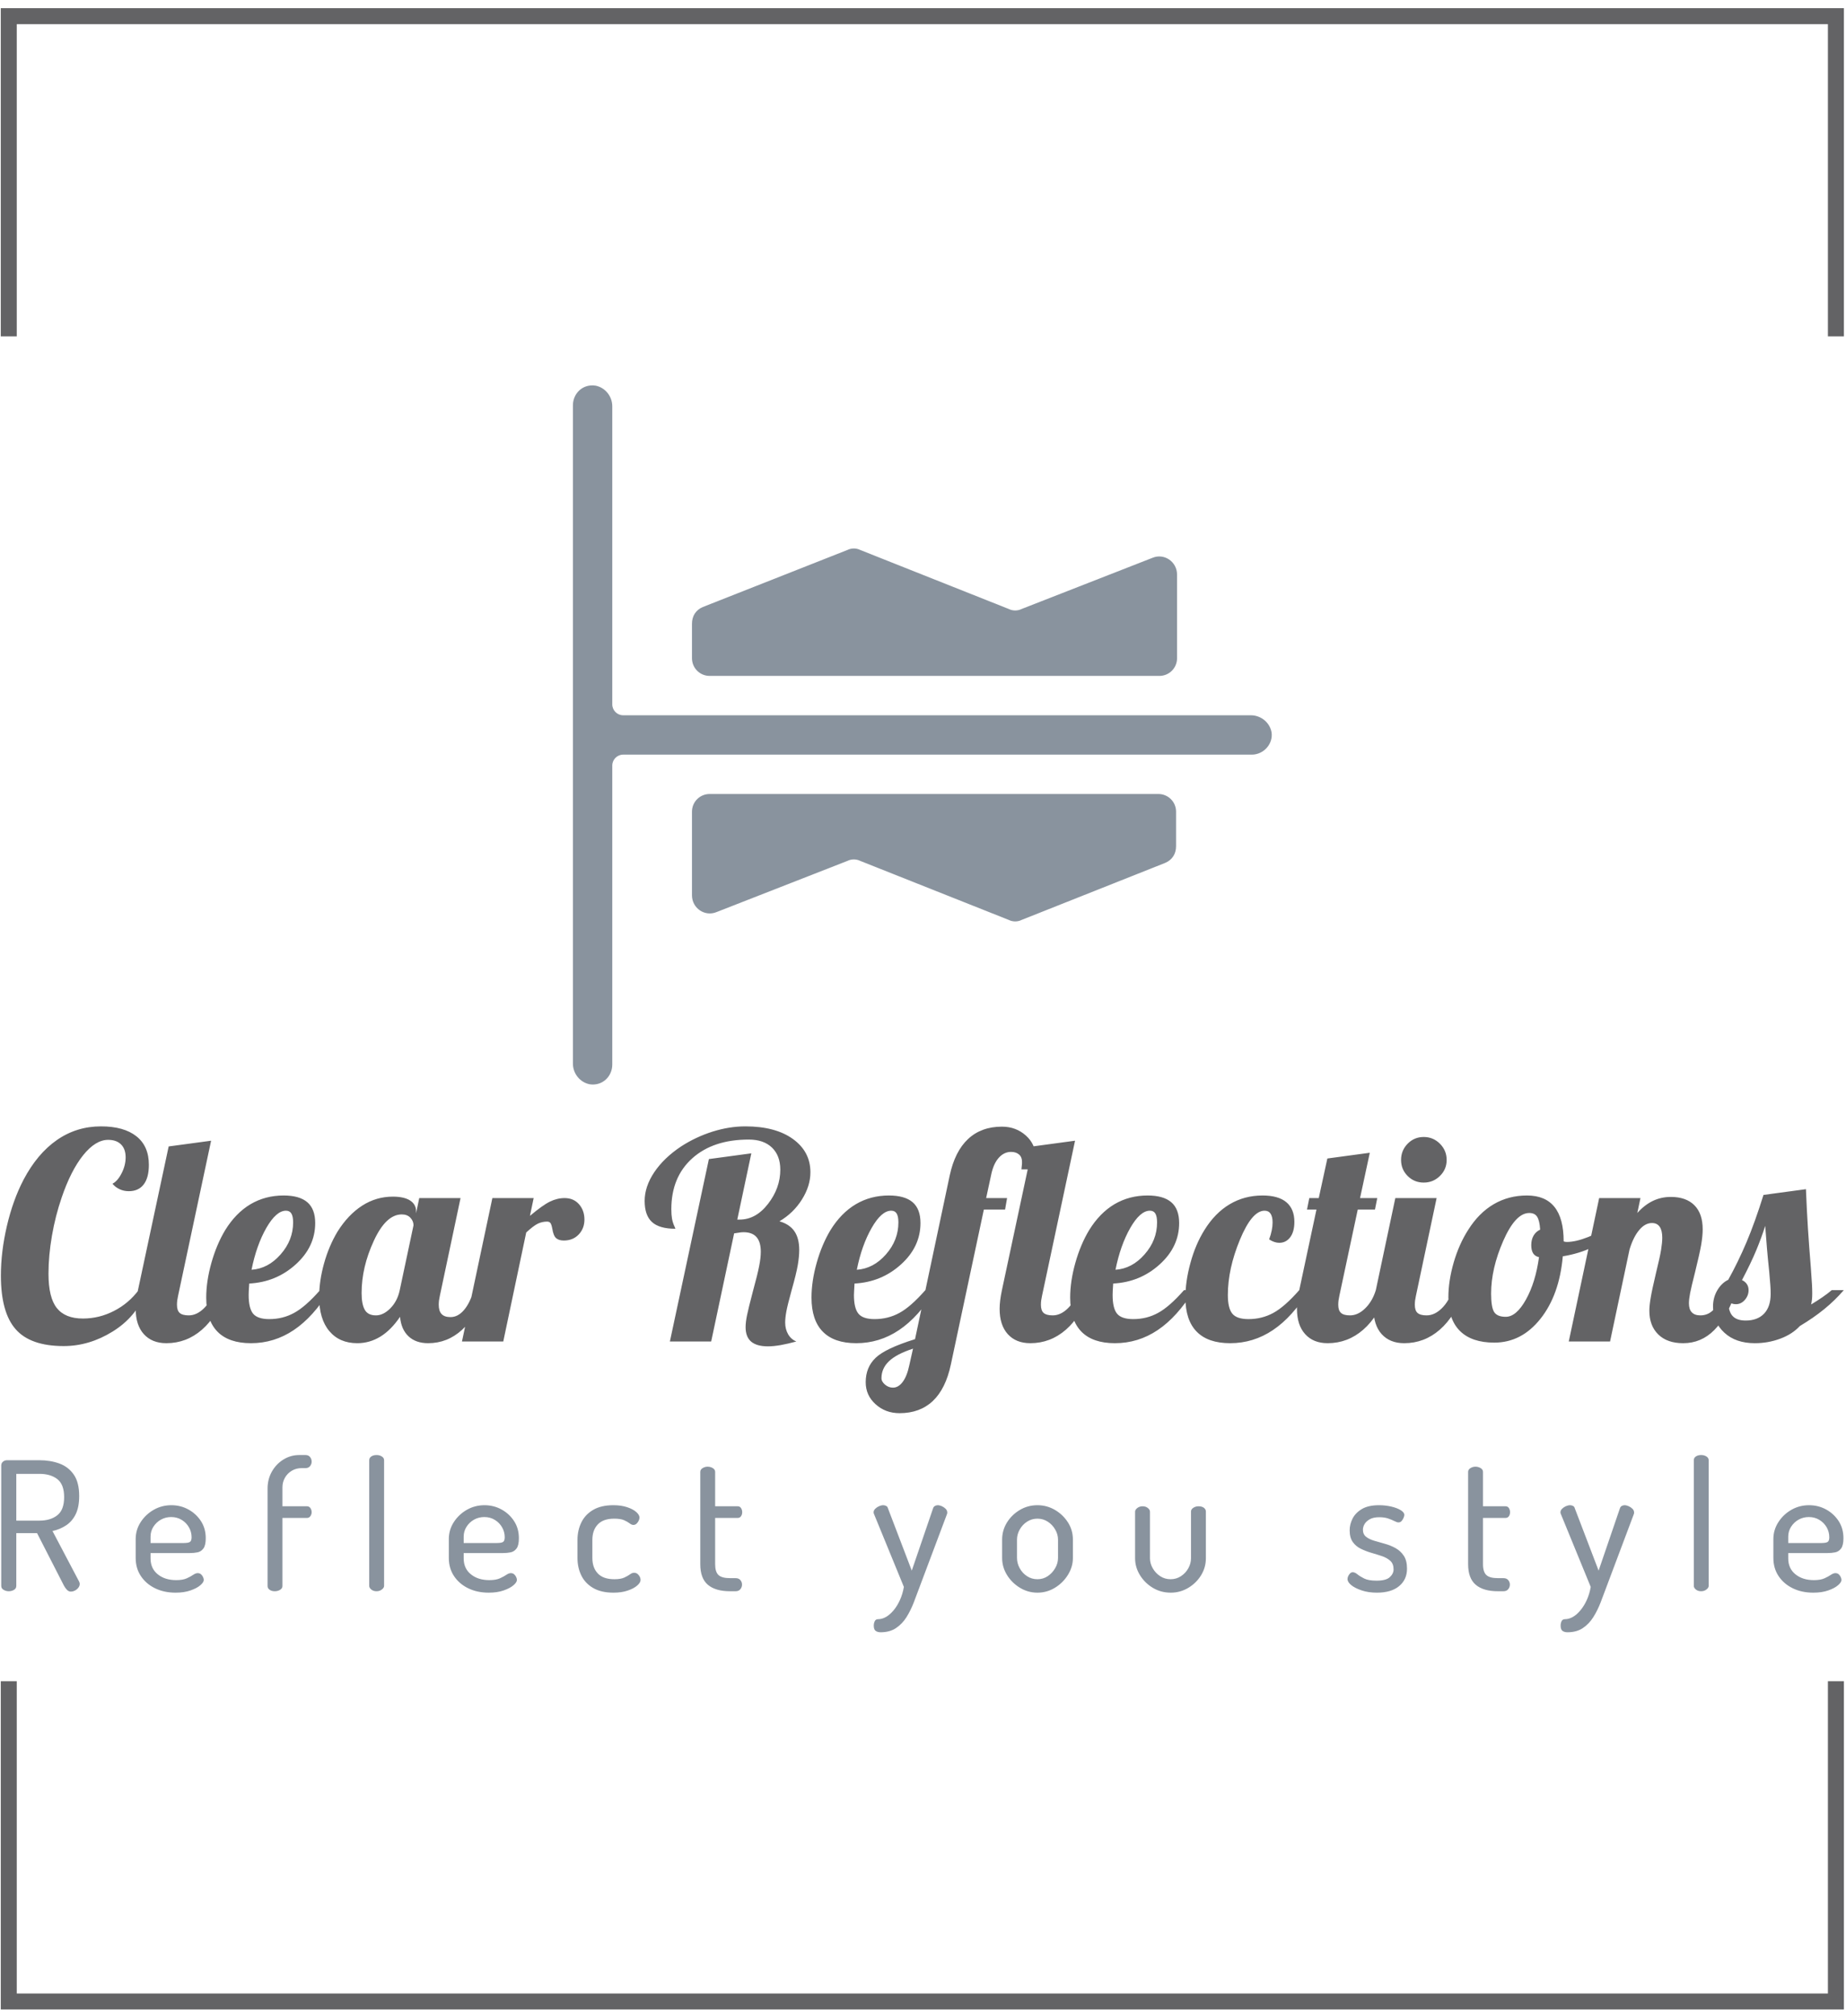 <svg xmlns="http://www.w3.org/2000/svg" version="1.1" xmlns:xlink="http://www.w3.org/1999/xlink" xmlns:svgjs="http://svgjs.dev/svgjs" width="1000" height="1092" viewBox="0 0 1000 1092"><g transform="matrix(1,0,0,1,-0.358,0.442)"><svg viewBox="0 0 226 247" data-background-color="#d2d6dc" preserveAspectRatio="xMidYMid meet" height="1092" width="1000" xmlns="http://www.w3.org/2000/svg" xmlns:xlink="http://www.w3.org/1999/xlink"><g id="tight-bounds" transform="matrix(1,0,0,1,0.081,-0.1)"><svg viewBox="0 0 225.838 247.2" height="247.2" width="225.838"><g><svg></svg></g><g><svg viewBox="0 0 225.838 247.2" height="247.2" width="225.838"><g transform="matrix(1,0,0,1,0,47.215)"><svg viewBox="0 0 225.838 152.77" height="152.77" width="225.838"><g><svg viewBox="0 0 225.838 152.77" height="152.77" width="225.838"><g><svg viewBox="0 0 244.431 165.347" height="152.77" width="225.838"><g transform="matrix(1,0,0,1,0,98.262)"><svg viewBox="0 0 244.431 67.085" height="67.085" width="244.431"><g><svg viewBox="0 0 244.431 67.085" height="67.085" width="244.431"><g><svg viewBox="0 0 244.431 38.032" height="38.032" width="244.431"><g transform="matrix(1,0,0,1,0,0)"><svg width="244.431" viewBox="0.95 -37.5 321.31 50" height="38.032" data-palette-color="#636365"><path d="M9.25-11.8L9.25-11.8Q9.25-7.65 10.7-5.83 12.15-4 15.25-4L15.25-4Q18.1-4 20.68-5.33 23.25-6.65 25-9L25-9 26.15-8.5Q24.5-4.25 20.43-1.73 16.35 0.8 11.9 0.8L11.9 0.8Q6.1 0.8 3.53-2.13 0.95-5.05 0.95-11.5L0.95-11.5Q0.95-15.65 2-20.15 3.05-24.65 4.9-28.2L4.9-28.2Q7.3-32.75 10.73-35.13 14.15-37.5 18.4-37.5L18.4-37.5Q22.4-37.5 24.58-35.77 26.75-34.05 26.75-30.8L26.75-30.8Q26.75-28.55 25.85-27.38 24.95-26.2 23.25-26.2L23.25-26.2Q22.4-26.2 21.68-26.53 20.95-26.85 20.4-27.5L20.4-27.5Q21.3-27.95 22-29.33 22.7-30.7 22.7-32.1L22.7-32.1Q22.7-33.55 21.9-34.35 21.1-35.15 19.65-35.15L19.65-35.15Q17.45-35.15 15.3-32.48 13.15-29.8 11.55-25.1L11.55-25.1Q10.45-21.9 9.85-18.43 9.25-14.95 9.25-11.8ZM24.45-5.7L24.45-5.7Q24.45-6.35 24.55-7.18 24.65-8 24.85-8.95L24.85-8.95 30.2-34 37.6-35 31.85-8Q31.75-7.55 31.7-7.18 31.65-6.8 31.65-6.4L31.65-6.4Q31.65-5.4 32.12-4.98 32.6-4.55 33.7-4.55L33.7-4.55Q35.1-4.55 36.35-5.78 37.6-7 38.2-8.95L38.2-8.95 40.3-8.95Q38.7-4.4 36-2.05 33.3 0.3 29.8 0.3L29.8 0.3Q27.3 0.3 25.87-1.28 24.45-2.85 24.45-5.7ZM55.75-20.65L55.75-20.65Q55.75-16.5 52.35-13.43 48.95-10.35 44.25-10.1L44.25-10.1Q44.2-9.25 44.17-8.83 44.15-8.4 44.15-8.1L44.15-8.1Q44.15-5.8 44.92-4.85 45.7-3.9 47.75-3.9L47.75-3.9Q50.1-3.9 52.07-4.98 54.05-6.05 56.6-8.95L56.6-8.95 58.3-8.95Q55.4-4.25 52-1.98 48.6 0.3 44.55 0.3L44.55 0.3Q40.7 0.3 38.72-1.7 36.75-3.7 36.75-7.65L36.75-7.65Q36.75-10.5 37.65-13.7 38.55-16.9 40.05-19.4L40.05-19.4Q41.9-22.4 44.47-23.93 47.05-25.45 50.25-25.45L50.25-25.45Q53-25.45 54.37-24.28 55.75-23.1 55.75-20.65ZM50.65-22.8L50.65-22.8Q48.95-22.8 47.22-19.78 45.5-16.75 44.65-12.5L44.65-12.5Q47.55-12.7 49.72-15.18 51.9-17.65 51.9-20.75L51.9-20.75Q51.9-21.8 51.6-22.3 51.3-22.8 50.65-22.8ZM73.34-22.7L73.34-22.7 73.34-22.35 73.89-25 81.09-25 77.49-8Q77.39-7.55 77.34-7.18 77.29-6.8 77.29-6.4L77.29-6.4Q77.29-5.3 77.79-4.78 78.29-4.25 79.34-4.25L79.34-4.25Q80.64-4.25 81.69-5.48 82.74-6.7 83.39-8.95L83.39-8.95 85.49-8.95Q83.89-4.35 81.34-2.02 78.79 0.3 75.44 0.3L75.44 0.3Q73.29 0.3 72.02-0.9 70.74-2.1 70.54-4.3L70.54-4.3Q68.99-2 67.12-0.85 65.24 0.3 63.09 0.3L63.09 0.3Q59.99 0.3 58.22-1.8 56.44-3.9 56.44-7.75L56.44-7.75Q56.44-10.55 57.29-13.6 58.14-16.65 59.64-19.15L59.64-19.15Q61.49-22.1 63.94-23.68 66.39-25.25 69.29-25.25L69.29-25.25Q71.24-25.25 72.29-24.58 73.34-23.9 73.34-22.7ZM70.49-8.95L72.89-20.25Q72.89-21 72.34-21.58 71.79-22.15 70.84-22.15L70.84-22.15Q68.09-22.15 65.97-17.55 63.84-12.95 63.84-8.45L63.84-8.45Q63.84-6.5 64.39-5.53 64.94-4.55 66.34-4.55L66.34-4.55Q67.64-4.55 68.87-5.8 70.09-7.05 70.49-8.95L70.49-8.95ZM92.54-19L88.54 0 81.34 0 86.64-25 93.84-25 93.19-21.9Q95.39-23.75 96.67-24.38 97.94-25 99.24-25L99.24-25Q100.79-25 101.74-23.93 102.69-22.85 102.69-21.25L102.69-21.25Q102.69-19.7 101.69-18.65 100.69-17.6 99.09-17.6L99.09-17.6Q98.24-17.6 97.77-18 97.29-18.4 97.09-19.65L97.09-19.65Q96.94-20.45 96.74-20.68 96.54-20.9 96.19-20.9L96.19-20.9Q95.34-20.9 94.59-20.55 93.84-20.2 92.54-19L92.54-19ZM128.79-18.85L124.79 0 117.59 0 124.39-31.8 131.79-32.8 129.34-21.25 129.74-21.25Q132.59-21.25 134.71-24 136.84-26.75 136.84-29.95L136.84-29.95Q136.84-32.4 135.39-33.8 133.94-35.2 131.34-35.2L131.34-35.2Q125.14-35.2 121.49-31.93 117.84-28.65 117.84-23.05L117.84-23.05Q117.84-22.1 117.96-21.4 118.09-20.7 118.39-20.05L118.39-20.05Q118.49-19.85 118.51-19.78 118.54-19.7 118.54-19.65L118.54-19.65Q115.74-19.65 114.46-20.83 113.19-22 113.19-24.5L113.19-24.5Q113.19-27 114.86-29.5 116.54-32 119.54-34L119.54-34Q122.09-35.65 125.01-36.58 127.94-37.5 130.74-37.5L130.74-37.5Q135.99-37.5 139.04-35.3 142.09-33.1 142.09-29.5L142.09-29.5Q142.09-27.1 140.61-24.75 139.14-22.4 136.69-20.95L136.69-20.95Q138.44-20.45 139.29-19.23 140.14-18 140.14-15.95L140.14-15.95Q140.14-14.8 139.89-13.33 139.64-11.85 138.79-8.85L138.79-8.85Q138.09-6.3 137.89-5.2 137.69-4.1 137.69-3.3L137.69-3.3Q137.69-2.15 138.21-1.25 138.74-0.35 139.64 0L139.64 0Q138.19 0.4 136.91 0.63 135.64 0.85 134.69 0.85L134.69 0.85Q132.74 0.85 131.76 0.03 130.79-0.8 130.79-2.5L130.79-2.5Q130.79-3.35 131.04-4.58 131.29-5.8 132.04-8.65L132.04-8.65Q132.89-11.75 133.16-13.18 133.44-14.6 133.44-15.65L133.44-15.65Q133.44-17.35 132.69-18.2 131.94-19.05 130.44-19.05L130.44-19.05Q130.24-19.05 130.01-19.03 129.79-19 128.79-18.85L128.79-18.85ZM161.28-20.65L161.28-20.65Q161.28-16.5 157.88-13.43 154.48-10.35 149.78-10.1L149.78-10.1Q149.73-9.25 149.71-8.83 149.68-8.4 149.68-8.1L149.68-8.1Q149.68-5.8 150.46-4.85 151.23-3.9 153.28-3.9L153.28-3.9Q155.63-3.9 157.61-4.98 159.58-6.05 162.13-8.95L162.13-8.95 163.83-8.95Q160.93-4.25 157.53-1.98 154.13 0.3 150.08 0.3L150.08 0.3Q146.23 0.3 144.26-1.7 142.28-3.7 142.28-7.65L142.28-7.65Q142.28-10.5 143.18-13.7 144.08-16.9 145.58-19.4L145.58-19.4Q147.43-22.4 150.01-23.93 152.58-25.45 155.78-25.45L155.78-25.45Q158.53-25.45 159.91-24.28 161.28-23.1 161.28-20.65ZM156.18-22.8L156.18-22.8Q154.48-22.8 152.76-19.78 151.03-16.75 150.18-12.5L150.18-12.5Q153.08-12.7 155.26-15.18 157.43-17.65 157.43-20.75L157.43-20.75Q157.43-21.8 157.13-22.3 156.83-22.8 156.18-22.8ZM175.48-37.45L175.48-37.45Q177.93-37.45 179.66-35.9 181.38-34.35 181.38-32.05L181.38-32.05Q181.38-31.45 181.36-30.95 181.33-30.45 181.23-30L181.23-30 178.88-30Q178.98-30.8 178.98-30.98 178.98-31.15 178.98-31.35L178.98-31.35Q178.98-32.15 178.46-32.6 177.93-33.05 177.08-33.05L177.08-33.05Q175.83-33.05 174.91-32 173.98-30.95 173.58-28.95L173.58-28.95 172.73-25 176.38-25 176.03-23 172.33-23 166.58 4Q165.68 8.25 163.43 10.38 161.18 12.5 157.63 12.5L157.63 12.5Q155.18 12.5 153.46 10.95 151.73 9.4 151.73 7.1L151.73 7.1Q151.73 4.5 153.46 2.85 155.18 1.2 160.33-0.4L160.33-0.4 166.38-28.95Q167.28-33.15 169.58-35.3 171.88-37.45 175.48-37.45ZM159.33 4.15L159.98 1.25Q157.08 2.2 155.78 3.45 154.48 4.7 154.48 6.4L154.48 6.4Q154.48 7 155.11 7.53 155.73 8.05 156.48 8.05L156.48 8.05Q157.43 8.05 158.18 7.05 158.93 6.05 159.33 4.15L159.33 4.15ZM175.08-5.7L175.08-5.7Q175.08-6.35 175.18-7.18 175.28-8 175.48-8.95L175.48-8.95 180.83-34 188.23-35 182.48-8Q182.38-7.55 182.33-7.18 182.28-6.8 182.28-6.4L182.28-6.4Q182.28-5.4 182.75-4.98 183.23-4.55 184.33-4.55L184.33-4.55Q185.73-4.55 186.98-5.78 188.23-7 188.83-8.95L188.83-8.95 190.93-8.95Q189.33-4.4 186.63-2.05 183.93 0.3 180.43 0.3L180.43 0.3Q177.93 0.3 176.5-1.28 175.08-2.85 175.08-5.7ZM206.38-20.65L206.38-20.65Q206.38-16.5 202.98-13.43 199.58-10.35 194.88-10.1L194.88-10.1Q194.83-9.25 194.8-8.83 194.78-8.4 194.78-8.1L194.78-8.1Q194.78-5.8 195.55-4.85 196.33-3.9 198.38-3.9L198.38-3.9Q200.73-3.9 202.7-4.98 204.68-6.05 207.23-8.95L207.23-8.95 208.93-8.95Q206.03-4.25 202.63-1.98 199.23 0.3 195.18 0.3L195.18 0.3Q191.33 0.3 189.35-1.7 187.38-3.7 187.38-7.65L187.38-7.65Q187.38-10.5 188.28-13.7 189.18-16.9 190.68-19.4L190.68-19.4Q192.53-22.4 195.1-23.93 197.68-25.45 200.88-25.45L200.88-25.45Q203.63-25.45 205-24.28 206.38-23.1 206.38-20.65ZM201.28-22.8L201.28-22.8Q199.58-22.8 197.85-19.78 196.13-16.75 195.28-12.5L195.28-12.5Q198.18-12.7 200.35-15.18 202.53-17.65 202.53-20.75L202.53-20.75Q202.53-21.8 202.23-22.3 201.93-22.8 201.28-22.8ZM226.47-20.85L226.47-20.85Q226.47-19.15 225.75-18.18 225.02-17.2 223.82-17.2L223.82-17.2Q223.42-17.2 222.97-17.35 222.52-17.5 222.07-17.8L222.07-17.8Q222.37-18.6 222.52-19.35 222.67-20.1 222.67-20.75L222.67-20.75Q222.67-21.75 222.32-22.28 221.97-22.8 221.27-22.8L221.27-22.8Q219.07-22.8 216.97-17.73 214.87-12.65 214.87-8.1L214.87-8.1Q214.87-5.8 215.65-4.85 216.42-3.9 218.47-3.9L218.47-3.9Q220.82-3.9 222.8-4.98 224.77-6.05 227.32-8.95L227.32-8.95 229.02-8.95Q226.12-4.25 222.72-1.98 219.32 0.3 215.27 0.3L215.27 0.3Q211.42 0.3 209.45-1.7 207.47-3.7 207.47-7.65L207.47-7.65Q207.47-10.5 208.35-13.7 209.22-16.9 210.77-19.4L210.77-19.4Q212.62-22.4 215.2-23.93 217.77-25.45 220.92-25.45L220.92-25.45Q223.67-25.45 225.07-24.28 226.47-23.1 226.47-20.85ZM228.67-23L229.07-25 230.72-25 232.22-31.9 239.62-32.9 237.92-25 240.92-25 240.52-23 237.52-23 234.32-8Q234.22-7.55 234.17-7.18 234.12-6.8 234.12-6.4L234.12-6.4Q234.12-5.4 234.6-4.98 235.07-4.55 236.17-4.55L236.17-4.55Q237.57-4.55 238.82-5.78 240.07-7 240.67-8.95L240.67-8.95 242.77-8.95Q241.17-4.4 238.47-2.05 235.77 0.3 232.27 0.3L232.27 0.3Q229.77 0.3 228.35-1.28 226.92-2.85 226.92-5.7L226.92-5.7Q226.92-6.35 227.02-7.18 227.12-8 227.32-8.95L227.32-8.95 230.32-23 228.67-23ZM253.02-31.65L253.02-31.65Q253.02-30 251.84-28.85 250.67-27.7 249.02-27.7L249.02-27.7Q247.37-27.7 246.22-28.85 245.07-30 245.07-31.65L245.07-31.65Q245.07-33.3 246.22-34.48 247.37-35.65 249.02-35.65L249.02-35.65Q250.67-35.65 251.84-34.48 253.02-33.3 253.02-31.65ZM240.27-5.7L240.27-5.7Q240.27-6.35 240.37-7.18 240.47-8 240.67-8.95L240.67-8.95 244.07-25 251.27-25 247.67-8Q247.57-7.55 247.52-7.18 247.47-6.8 247.47-6.4L247.47-6.4Q247.47-5.4 247.94-4.98 248.42-4.55 249.52-4.55L249.52-4.55Q250.92-4.55 252.17-5.78 253.42-7 254.02-8.95L254.02-8.95 256.12-8.95Q254.52-4.4 251.82-2.05 249.12 0.3 245.62 0.3L245.62 0.3Q243.12 0.3 241.69-1.28 240.27-2.85 240.27-5.7ZM253.32-7.7L253.32-7.7Q253.32-10.55 254.24-13.75 255.17-16.95 256.77-19.45L256.77-19.45Q258.62-22.4 261.22-23.93 263.82-25.45 267.02-25.45L267.02-25.45Q270.22-25.45 271.82-23.45 273.42-21.45 273.42-17.45L273.42-17.45Q273.52-17.4 273.64-17.38 273.77-17.35 273.97-17.35L273.97-17.35Q275.52-17.35 277.67-18.2 279.82-19.05 281.67-20.35L281.67-20.35 282.12-19Q280.72-17.5 278.39-16.4 276.07-15.3 273.27-14.85L273.27-14.85Q272.67-8.1 269.37-3.95 266.07 0.2 261.32 0.2L261.32 0.2Q257.42 0.2 255.37-1.8 253.32-3.8 253.32-7.7ZM267.42-22.4L267.42-22.4Q265.02-22.4 262.89-17.55 260.77-12.7 260.77-8.35L260.77-8.35Q260.77-6 261.29-5.15 261.82-4.3 263.32-4.3L263.32-4.3Q265.17-4.3 266.84-7.3 268.52-10.3 269.12-14.7L269.12-14.7Q268.42-14.85 268.09-15.38 267.77-15.9 267.77-16.8L267.77-16.8Q267.77-17.75 268.17-18.45 268.57-19.15 269.32-19.5L269.32-19.5Q269.22-21.1 268.79-21.75 268.37-22.4 267.42-22.4ZM288.36-5.35L288.36-5.35Q288.36-6.25 288.59-7.6 288.81-8.95 289.51-11.9L289.51-11.9Q290.21-14.75 290.41-16 290.61-17.25 290.61-18.1L290.61-18.1Q290.61-19.35 290.16-20 289.71-20.65 288.81-20.65L288.81-20.65Q287.61-20.65 286.59-19.43 285.56-18.2 284.91-16.05L284.91-16.05 281.51 0 274.31 0 279.61-25 286.81-25 286.26-22.4Q287.51-23.8 288.96-24.5 290.41-25.2 292.11-25.2L292.11-25.2Q294.76-25.2 296.21-23.75 297.66-22.3 297.66-19.55L297.66-19.55Q297.66-18.4 297.39-16.82 297.11-15.25 296.31-12L296.31-12Q295.66-9.45 295.46-8.4 295.26-7.35 295.26-6.65L295.26-6.65Q295.26-5.6 295.76-5.08 296.26-4.55 297.26-4.55L297.26-4.55Q298.51-4.55 299.41-5.4 300.31-6.25 301.46-8.95L301.46-8.95 303.56-8.95Q301.96-4.3 299.69-2 297.41 0.3 294.26 0.3L294.26 0.3Q291.46 0.3 289.91-1.23 288.36-2.75 288.36-5.35ZM316.76-8.35L316.76-8.35Q316.76-7.75 316.71-7.3 316.66-6.85 316.56-6.45L316.56-6.45Q317.56-7.05 318.51-7.7 319.46-8.35 320.16-8.95L320.16-8.95 322.26-8.95Q320.71-7.15 318.84-5.63 316.96-4.1 314.61-2.7L314.61-2.7Q313.26-1.25 311.16-0.48 309.06 0.3 306.76 0.3L306.76 0.3Q303.41 0.3 301.44-1.53 299.46-3.35 299.46-6.1L299.46-6.1Q299.46-7.65 300.21-8.93 300.96-10.2 302.11-10.75L302.11-10.75Q303.81-13.8 305.29-17.28 306.76-20.75 308.26-25.55L308.26-25.55 315.66-26.55Q315.81-22.8 316.01-19.7 316.21-16.6 316.51-12.95L316.51-12.95Q316.66-10.85 316.71-10 316.76-9.15 316.76-8.35ZM308.56-20.15L308.56-20.15Q307.91-18.1 306.99-15.88 306.06-13.65 304.51-10.7L304.51-10.7Q305.06-10.45 305.36-10 305.66-9.55 305.66-8.95L305.66-8.95Q305.66-8 305.01-7.25 304.36-6.5 303.46-6.5L303.46-6.5Q302.96-6.5 302.61-6.68 302.26-6.85 302.11-7.15L302.11-7.15Q302.11-5.3 302.84-4.48 303.56-3.65 305.16-3.65L305.16-3.65Q307.21-3.65 308.36-4.85 309.51-6.05 309.51-8.3L309.51-8.3Q309.51-9 309.46-9.73 309.41-10.45 309.26-12.15L309.26-12.15Q309.01-14.5 308.86-16.3 308.71-18.1 308.56-20.15Z" opacity="1" transform="matrix(1,0,0,1,0,0)" fill="#636365" class="undefined-text-0" data-fill-palette-color="primary" id="text-0"></path></svg></g></svg></g><g transform="matrix(1,0,0,1,0,43.582)"><svg viewBox="0 0 244.431 23.504" height="23.504" width="244.431"><g transform="matrix(1,0,0,1,0,0)"><svg width="244.431" viewBox="3.55 -38 514 49.45" height="23.504" data-palette-color="#89939e"><path d="M22.95 0.1L22.95 0.1Q22.35 0.1 21.88-0.4 21.4-0.9 21.05-1.55L21.05-1.55 13.55-16.2 7.75-16.2 7.75-1.5Q7.75-0.75 7.1-0.38 6.45 0 5.65 0L5.65 0Q4.9 0 4.23-0.38 3.55-0.75 3.55-1.5L3.55-1.5 3.55-35.1Q3.55-35.7 3.98-36.1 4.4-36.5 5.05-36.55L5.05-36.55 14.2-36.55Q17.25-36.55 19.78-35.63 22.3-34.7 23.8-32.52 25.3-30.35 25.3-26.55L25.3-26.55Q25.3-23.5 24.33-21.5 23.35-19.5 21.65-18.38 19.95-17.25 17.85-16.8L17.85-16.8 25.25-2.75Q25.35-2.55 25.4-2.38 25.45-2.2 25.45-2.05L25.45-2.05Q25.45-1.5 25.08-1 24.7-0.5 24.13-0.2 23.55 0.1 22.95 0.1ZM7.75-32.75L7.75-19.7 14.2-19.7Q17.3-19.7 19.2-21.2 21.1-22.7 21.1-26.25L21.1-26.25Q21.1-29.8 19.2-31.28 17.3-32.75 14.2-32.75L14.2-32.75 7.75-32.75ZM52.21 0.4L52.21 0.4Q48.96 0.4 46.46-0.83 43.96-2.05 42.51-4.23 41.06-6.4 41.06-9.3L41.06-9.3 41.06-14.55Q41.06-17.1 42.43-19.25 43.81-21.4 46.06-22.7 48.31-24 51.01-24L51.01-24Q53.61-24 55.78-22.8 57.96-21.6 59.28-19.55 60.61-17.5 60.61-14.8L60.61-14.8Q60.61-12.8 59.96-11.93 59.31-11.05 58.31-10.85 57.31-10.65 56.21-10.65L56.21-10.65 45.21-10.65 45.21-9.15Q45.21-6.35 47.21-4.73 49.21-3.1 52.36-3.1L52.36-3.1Q54.21-3.1 55.31-3.6 56.41-4.1 57.11-4.58 57.81-5.05 58.36-5.05L58.36-5.05Q58.91-5.05 59.28-4.73 59.66-4.4 59.86-3.95 60.06-3.5 60.06-3.15L60.06-3.15Q60.06-2.5 59.11-1.68 58.16-0.85 56.38-0.23 54.61 0.4 52.21 0.4ZM45.21-15.25L45.21-13.45 54.46-13.45Q55.81-13.45 56.23-13.78 56.66-14.1 56.66-15.05L56.66-15.05Q56.66-16.55 55.93-17.82 55.21-19.1 53.91-19.9 52.61-20.7 50.96-20.7L50.96-20.7Q49.41-20.7 48.11-19.98 46.81-19.25 46.01-18 45.21-16.75 45.21-15.25L45.21-15.25ZM79.86 0L79.86 0Q79.01 0 78.44-0.4 77.86-0.8 77.86-1.45L77.86-1.45 77.86-28.65Q77.86-31.25 79.06-33.38 80.26-35.5 82.29-36.75 84.31-38 86.71-38L86.71-38 88.46-38Q89.26-38 89.71-37.45 90.16-36.9 90.16-36.15L90.16-36.15Q90.16-35.45 89.71-34.9 89.26-34.35 88.46-34.35L88.46-34.35 87.41-34.35Q85.86-34.35 84.64-33.63 83.41-32.9 82.71-31.68 82.01-30.45 82.01-29L82.01-29 82.01-23.7 88.86-23.7Q89.46-23.7 89.81-23.2 90.16-22.7 90.16-22.05L90.16-22.05Q90.16-21.45 89.81-20.95 89.46-20.45 88.86-20.45L88.86-20.45 82.01-20.45 82.01-1.45Q82.01-0.8 81.36-0.4 80.71 0 79.86 0ZM108.27 0L108.27 0Q107.37 0 106.79-0.48 106.22-0.95 106.22-1.5L106.22-1.5 106.22-36.55Q106.22-37.2 106.79-37.6 107.37-38 108.27-38L108.27-38Q109.12-38 109.74-37.6 110.37-37.2 110.37-36.55L110.37-36.55 110.37-1.5Q110.37-0.95 109.74-0.48 109.12 0 108.27 0ZM139.58 0.4L139.58 0.4Q136.33 0.4 133.83-0.83 131.33-2.05 129.88-4.23 128.43-6.4 128.43-9.3L128.43-9.3 128.43-14.55Q128.43-17.1 129.8-19.25 131.18-21.4 133.43-22.7 135.68-24 138.38-24L138.38-24Q140.98-24 143.15-22.8 145.33-21.6 146.65-19.55 147.98-17.5 147.98-14.8L147.98-14.8Q147.98-12.8 147.33-11.93 146.68-11.05 145.68-10.85 144.68-10.65 143.58-10.65L143.58-10.65 132.58-10.65 132.58-9.15Q132.58-6.35 134.58-4.73 136.58-3.1 139.73-3.1L139.73-3.1Q141.58-3.1 142.68-3.6 143.78-4.1 144.48-4.58 145.18-5.05 145.73-5.05L145.73-5.05Q146.28-5.05 146.65-4.73 147.03-4.4 147.23-3.95 147.43-3.5 147.43-3.15L147.43-3.15Q147.43-2.5 146.48-1.68 145.53-0.85 143.75-0.23 141.98 0.4 139.58 0.4ZM132.58-15.25L132.58-13.45 141.83-13.45Q143.18-13.45 143.6-13.78 144.03-14.1 144.03-15.05L144.03-15.05Q144.03-16.55 143.3-17.82 142.58-19.1 141.28-19.9 139.98-20.7 138.33-20.7L138.33-20.7Q136.78-20.7 135.48-19.98 134.18-19.25 133.38-18 132.58-16.75 132.58-15.25L132.58-15.25ZM174.38 0.4L174.38 0.4Q170.93 0.4 168.71-0.9 166.48-2.2 165.41-4.38 164.33-6.55 164.33-9.3L164.33-9.3 164.33-14.3Q164.33-17 165.41-19.2 166.48-21.4 168.71-22.7 170.93-24 174.33-24L174.33-24Q176.53-24 178.18-23.45 179.83-22.9 180.73-22.1 181.63-21.3 181.63-20.55L181.63-20.55Q181.63-20.15 181.41-19.68 181.18-19.2 180.81-18.85 180.43-18.5 179.93-18.5L179.93-18.5Q179.43-18.5 178.86-18.95 178.28-19.4 177.31-19.83 176.33-20.25 174.58-20.25L174.58-20.25Q171.53-20.25 170.01-18.65 168.48-17.05 168.48-14.3L168.48-14.3 168.48-9.3Q168.48-6.55 170.01-4.95 171.53-3.35 174.63-3.35L174.63-3.35Q176.43-3.35 177.43-3.83 178.43-4.3 179.01-4.73 179.58-5.15 180.13-5.15L180.13-5.15Q180.68-5.15 181.08-4.83 181.48-4.5 181.71-4.05 181.93-3.6 181.93-3.15L181.93-3.15Q181.93-2.4 180.98-1.58 180.03-0.75 178.33-0.18 176.63 0.4 174.38 0.4ZM208.44 0L206.89 0Q202.84 0 200.71-1.8 198.59-3.6 198.59-7.55L198.59-7.55 198.59-33.3Q198.59-33.95 199.24-34.35 199.89-34.75 200.64-34.75L200.64-34.75Q201.44-34.75 202.09-34.35 202.74-33.95 202.74-33.3L202.74-33.3 202.74-23.7 209.04-23.7Q209.64-23.7 209.96-23.2 210.29-22.7 210.29-22.05L210.29-22.05Q210.29-21.4 209.96-20.93 209.64-20.45 209.04-20.45L209.04-20.45 202.74-20.45 202.74-7.55Q202.74-5.4 203.66-4.53 204.59-3.65 206.89-3.65L206.89-3.65 208.44-3.65Q209.34-3.65 209.79-3.1 210.24-2.55 210.24-1.85L210.24-1.85Q210.24-1.15 209.79-0.58 209.34 0 208.44 0L208.44 0ZM248.9 11.45L248.9 11.45Q248.1 11.45 247.55 11.08 247 10.7 247 9.6L247 9.6Q247 8.9 247.28 8.35 247.55 7.8 248.2 7.8L248.2 7.8Q249.3 7.8 250.4 7.18 251.5 6.55 252.53 5.33 253.55 4.1 254.3 2.45 255.05 0.8 255.4-1.2L255.4-1.2 247.1-21.45Q246.95-21.75 246.95-22L246.95-22Q246.95-22.55 247.4-23 247.85-23.45 248.48-23.73 249.1-24 249.65-24L249.65-24Q250.05-24 250.45-23.8 250.85-23.6 250.95-23.15L250.95-23.15 257.6-5.75 263.55-23.15Q263.7-23.6 264.08-23.8 264.45-24 264.85-24L264.85-24Q265.35-24 265.98-23.73 266.6-23.45 267.05-23 267.5-22.55 267.5-21.95L267.5-21.95Q267.5-21.65 267.4-21.45L267.4-21.45 259.75-1.1Q259 0.95 258.15 3.15 257.3 5.35 256.13 7.23 254.95 9.1 253.2 10.28 251.45 11.45 248.9 11.45ZM292.66 0.4L292.66 0.4Q290.01 0.4 287.76-0.98 285.51-2.35 284.16-4.55 282.81-6.75 282.81-9.3L282.81-9.3 282.81-14.4Q282.81-16.95 284.13-19.13 285.46-21.3 287.71-22.65 289.96-24 292.66-24L292.66-24Q295.31-24 297.56-22.68 299.81-21.35 301.18-19.2 302.56-17.05 302.56-14.4L302.56-14.4 302.56-9.3Q302.56-6.8 301.18-4.58 299.81-2.35 297.56-0.98 295.31 0.4 292.66 0.4ZM292.66-3.35L292.66-3.35Q294.26-3.35 295.53-4.2 296.81-5.05 297.61-6.43 298.41-7.8 298.41-9.3L298.41-9.3 298.41-14.4Q298.41-15.85 297.63-17.2 296.86-18.55 295.56-19.4 294.26-20.25 292.66-20.25L292.66-20.25Q291.06-20.25 289.76-19.4 288.46-18.55 287.71-17.2 286.96-15.85 286.96-14.4L286.96-14.4 286.96-9.3Q286.96-7.8 287.71-6.43 288.46-5.05 289.76-4.2 291.06-3.35 292.66-3.35ZM329.86 0.4L329.86 0.4Q327.11 0.4 324.86-0.95 322.61-2.3 321.26-4.5 319.91-6.7 319.91-9.2L319.91-9.2 319.91-22.2Q319.91-22.75 320.54-23.23 321.16-23.7 322.01-23.7L322.01-23.7Q322.86-23.7 323.46-23.23 324.06-22.75 324.06-22.2L324.06-22.2 324.06-9.2Q324.06-7.75 324.84-6.4 325.61-5.05 326.91-4.2 328.21-3.35 329.81-3.35L329.81-3.35Q331.41-3.35 332.71-4.2 334.01-5.05 334.76-6.4 335.51-7.75 335.51-9.2L335.51-9.2 335.51-22.25Q335.51-22.85 336.16-23.28 336.81-23.7 337.61-23.7L337.61-23.7Q338.56-23.7 339.11-23.28 339.66-22.85 339.66-22.25L339.66-22.25 339.66-9.2Q339.66-6.65 338.34-4.48 337.01-2.3 334.76-0.95 332.51 0.4 329.86 0.4ZM387.38 0.4L387.38 0.4Q384.98 0.4 383.13-0.23 381.28-0.85 380.23-1.7 379.18-2.55 379.18-3.4L379.18-3.4Q379.18-3.8 379.38-4.23 379.58-4.65 379.9-4.98 380.23-5.3 380.63-5.3L380.63-5.3Q381.23-5.3 381.93-4.73 382.63-4.15 383.83-3.55 385.03-2.95 387.28-2.95L387.28-2.95Q389.93-2.95 390.98-3.93 392.03-4.9 392.03-6.1L392.03-6.1Q392.03-7.65 391.13-8.47 390.23-9.3 388.83-9.78 387.43-10.25 385.88-10.7 384.33-11.15 382.93-11.83 381.53-12.5 380.65-13.73 379.78-14.95 379.78-17L379.78-17Q379.78-18.65 380.58-20.25 381.38-21.85 383.18-22.93 384.98-24 387.98-24L387.98-24Q389.73-24 391.35-23.63 392.98-23.25 394-22.63 395.03-22 395.03-21.3L395.03-21.3Q395.03-21 394.83-20.5 394.63-20 394.28-19.6 393.93-19.2 393.38-19.2L393.38-19.2Q392.98-19.2 392.25-19.58 391.53-19.95 390.5-20.3 389.48-20.65 388.03-20.65L388.03-20.65Q386.38-20.65 385.38-20.08 384.38-19.5 383.93-18.73 383.48-17.95 383.48-17.15L383.48-17.15Q383.48-15.9 384.35-15.2 385.23-14.5 386.65-14.08 388.08-13.65 389.63-13.23 391.18-12.8 392.58-12.03 393.98-11.25 394.88-9.9 395.78-8.55 395.78-6.3L395.78-6.3Q395.78-3.25 393.58-1.43 391.38 0.4 387.38 0.4ZM422.68 0L421.13 0Q417.08 0 414.96-1.8 412.83-3.6 412.83-7.55L412.83-7.55 412.83-33.3Q412.83-33.95 413.48-34.35 414.13-34.75 414.88-34.75L414.88-34.75Q415.68-34.75 416.33-34.35 416.98-33.95 416.98-33.3L416.98-33.3 416.98-23.7 423.28-23.7Q423.88-23.7 424.21-23.2 424.53-22.7 424.53-22.05L424.53-22.05Q424.53-21.4 424.21-20.93 423.88-20.45 423.28-20.45L423.28-20.45 416.98-20.45 416.98-7.55Q416.98-5.4 417.91-4.53 418.83-3.65 421.13-3.65L421.13-3.65 422.68-3.65Q423.58-3.65 424.03-3.1 424.48-2.55 424.48-1.85L424.48-1.85Q424.48-1.15 424.03-0.58 423.58 0 422.68 0L422.68 0ZM440.54 11.45L440.54 11.45Q439.74 11.45 439.19 11.08 438.64 10.7 438.64 9.6L438.64 9.6Q438.64 8.9 438.91 8.35 439.19 7.8 439.84 7.8L439.84 7.8Q440.94 7.8 442.04 7.18 443.14 6.55 444.16 5.33 445.19 4.1 445.94 2.45 446.69 0.8 447.04-1.2L447.04-1.2 438.74-21.45Q438.59-21.75 438.59-22L438.59-22Q438.59-22.55 439.04-23 439.49-23.45 440.11-23.73 440.74-24 441.29-24L441.29-24Q441.69-24 442.09-23.8 442.49-23.6 442.59-23.15L442.59-23.15 449.24-5.75 455.19-23.15Q455.34-23.6 455.71-23.8 456.09-24 456.49-24L456.49-24Q456.99-24 457.61-23.73 458.24-23.45 458.69-23 459.14-22.55 459.14-21.95L459.14-21.95Q459.14-21.65 459.04-21.45L459.04-21.45 451.39-1.1Q450.64 0.95 449.79 3.15 448.94 5.35 447.76 7.23 446.59 9.1 444.84 10.28 443.09 11.45 440.54 11.45ZM477.85 0L477.85 0Q476.95 0 476.37-0.48 475.8-0.95 475.8-1.5L475.8-1.5 475.8-36.55Q475.8-37.2 476.37-37.6 476.95-38 477.85-38L477.85-38Q478.7-38 479.32-37.6 479.95-37.2 479.95-36.55L479.95-36.55 479.95-1.5Q479.95-0.95 479.32-0.48 478.7 0 477.85 0ZM509.15 0.4L509.15 0.4Q505.9 0.4 503.4-0.83 500.9-2.05 499.45-4.23 498-6.4 498-9.3L498-9.3 498-14.55Q498-17.1 499.38-19.25 500.75-21.4 503-22.7 505.25-24 507.95-24L507.95-24Q510.55-24 512.73-22.8 514.9-21.6 516.23-19.55 517.55-17.5 517.55-14.8L517.55-14.8Q517.55-12.8 516.9-11.93 516.25-11.05 515.25-10.85 514.25-10.65 513.15-10.65L513.15-10.65 502.15-10.65 502.15-9.15Q502.15-6.35 504.15-4.73 506.15-3.1 509.3-3.1L509.3-3.1Q511.15-3.1 512.25-3.6 513.35-4.1 514.05-4.58 514.75-5.05 515.3-5.05L515.3-5.05Q515.85-5.05 516.23-4.73 516.6-4.4 516.8-3.95 517-3.5 517-3.15L517-3.15Q517-2.5 516.05-1.68 515.1-0.85 513.33-0.23 511.55 0.4 509.15 0.4ZM502.15-15.25L502.15-13.45 511.4-13.45Q512.75-13.45 513.18-13.78 513.6-14.1 513.6-15.05L513.6-15.05Q513.6-16.55 512.88-17.82 512.15-19.1 510.85-19.9 509.55-20.7 507.9-20.7L507.9-20.7Q506.35-20.7 505.05-19.98 503.75-19.25 502.95-18 502.15-16.75 502.15-15.25L502.15-15.25Z" opacity="1" transform="matrix(1,0,0,1,0,0)" fill="#89939e" class="undefined-text-1" data-fill-palette-color="secondary" id="text-1"></path></svg></g></svg></g></svg></g></svg></g><g transform="matrix(1,0,0,1,75.876,0)"><svg viewBox="0 0 92.679 92.712" height="92.712" width="92.679"><g><svg xmlns="http://www.w3.org/2000/svg" xmlns:xlink="http://www.w3.org/1999/xlink" version="1.1" x="0" y="0" viewBox="0.5 0.474 71.026 71.051" enable-background="new 0 0 72 72" xml:space="preserve" height="92.712" width="92.679" class="icon-icon-0" data-fill-palette-color="accent" id="icon-0"><g fill="#89939e" data-fill-palette-color="accent"><path d="M69.4 34H5.6c-0.6 0-1.1-0.5-1.1-1.1V2.6c0-1-0.7-1.9-1.7-2.1-1.3-0.2-2.3 0.8-2.3 2v66.9c0 1 0.7 1.9 1.7 2.1 1.3 0.2 2.3-0.8 2.3-2V39.1C4.5 38.5 5 38 5.6 38h63.9c1.2 0 2.2-1.1 2-2.3C71.3 34.7 70.4 34 69.4 34z" fill="#89939e" data-fill-palette-color="accent"></path><g fill="#89939e" data-fill-palette-color="accent"><path d="M61.9 28.2v-8.5c0-1.3-1.3-2.2-2.5-1.7l-13.3 5.2c-0.4 0.2-0.9 0.2-1.3 0l-15.1-6c-0.4-0.2-0.9-0.2-1.3 0L13.7 23c-0.7 0.3-1.1 0.9-1.1 1.7v3.5c0 1 0.8 1.8 1.8 1.8h45.7C61.1 30 61.9 29.2 61.9 28.2z" fill="#89939e" data-fill-palette-color="accent"></path><path d="M12.6 43.8v8.5c0 1.3 1.3 2.2 2.5 1.7l13.3-5.2c0.4-0.2 0.9-0.2 1.3 0l15.1 6c0.4 0.2 0.9 0.2 1.3 0L60.7 49c0.7-0.3 1.1-0.9 1.1-1.7v-3.5c0-1-0.8-1.8-1.8-1.8H14.4C13.4 42 12.6 42.8 12.6 43.8z" fill="#89939e" data-fill-palette-color="accent"></path></g></g></svg></g></svg></g><g></g></svg></g></svg></g></svg></g><path d="M0 41.215L0 1 225.838 1 225.838 41.215 223.879 41.215 223.879 2.959 1.959 2.959 1.959 41.215 0 41.215M0 205.985L0 246.2 225.838 246.2 225.838 205.985 223.879 205.985 223.879 244.241 1.959 244.241 1.959 205.985 0 205.985" fill="#636365" stroke="transparent" data-fill-palette-color="primary"></path></svg></g><defs></defs></svg><rect width="225.838" height="247.2" fill="none" stroke="none" visibility="hidden"></rect></g></svg></g></svg>